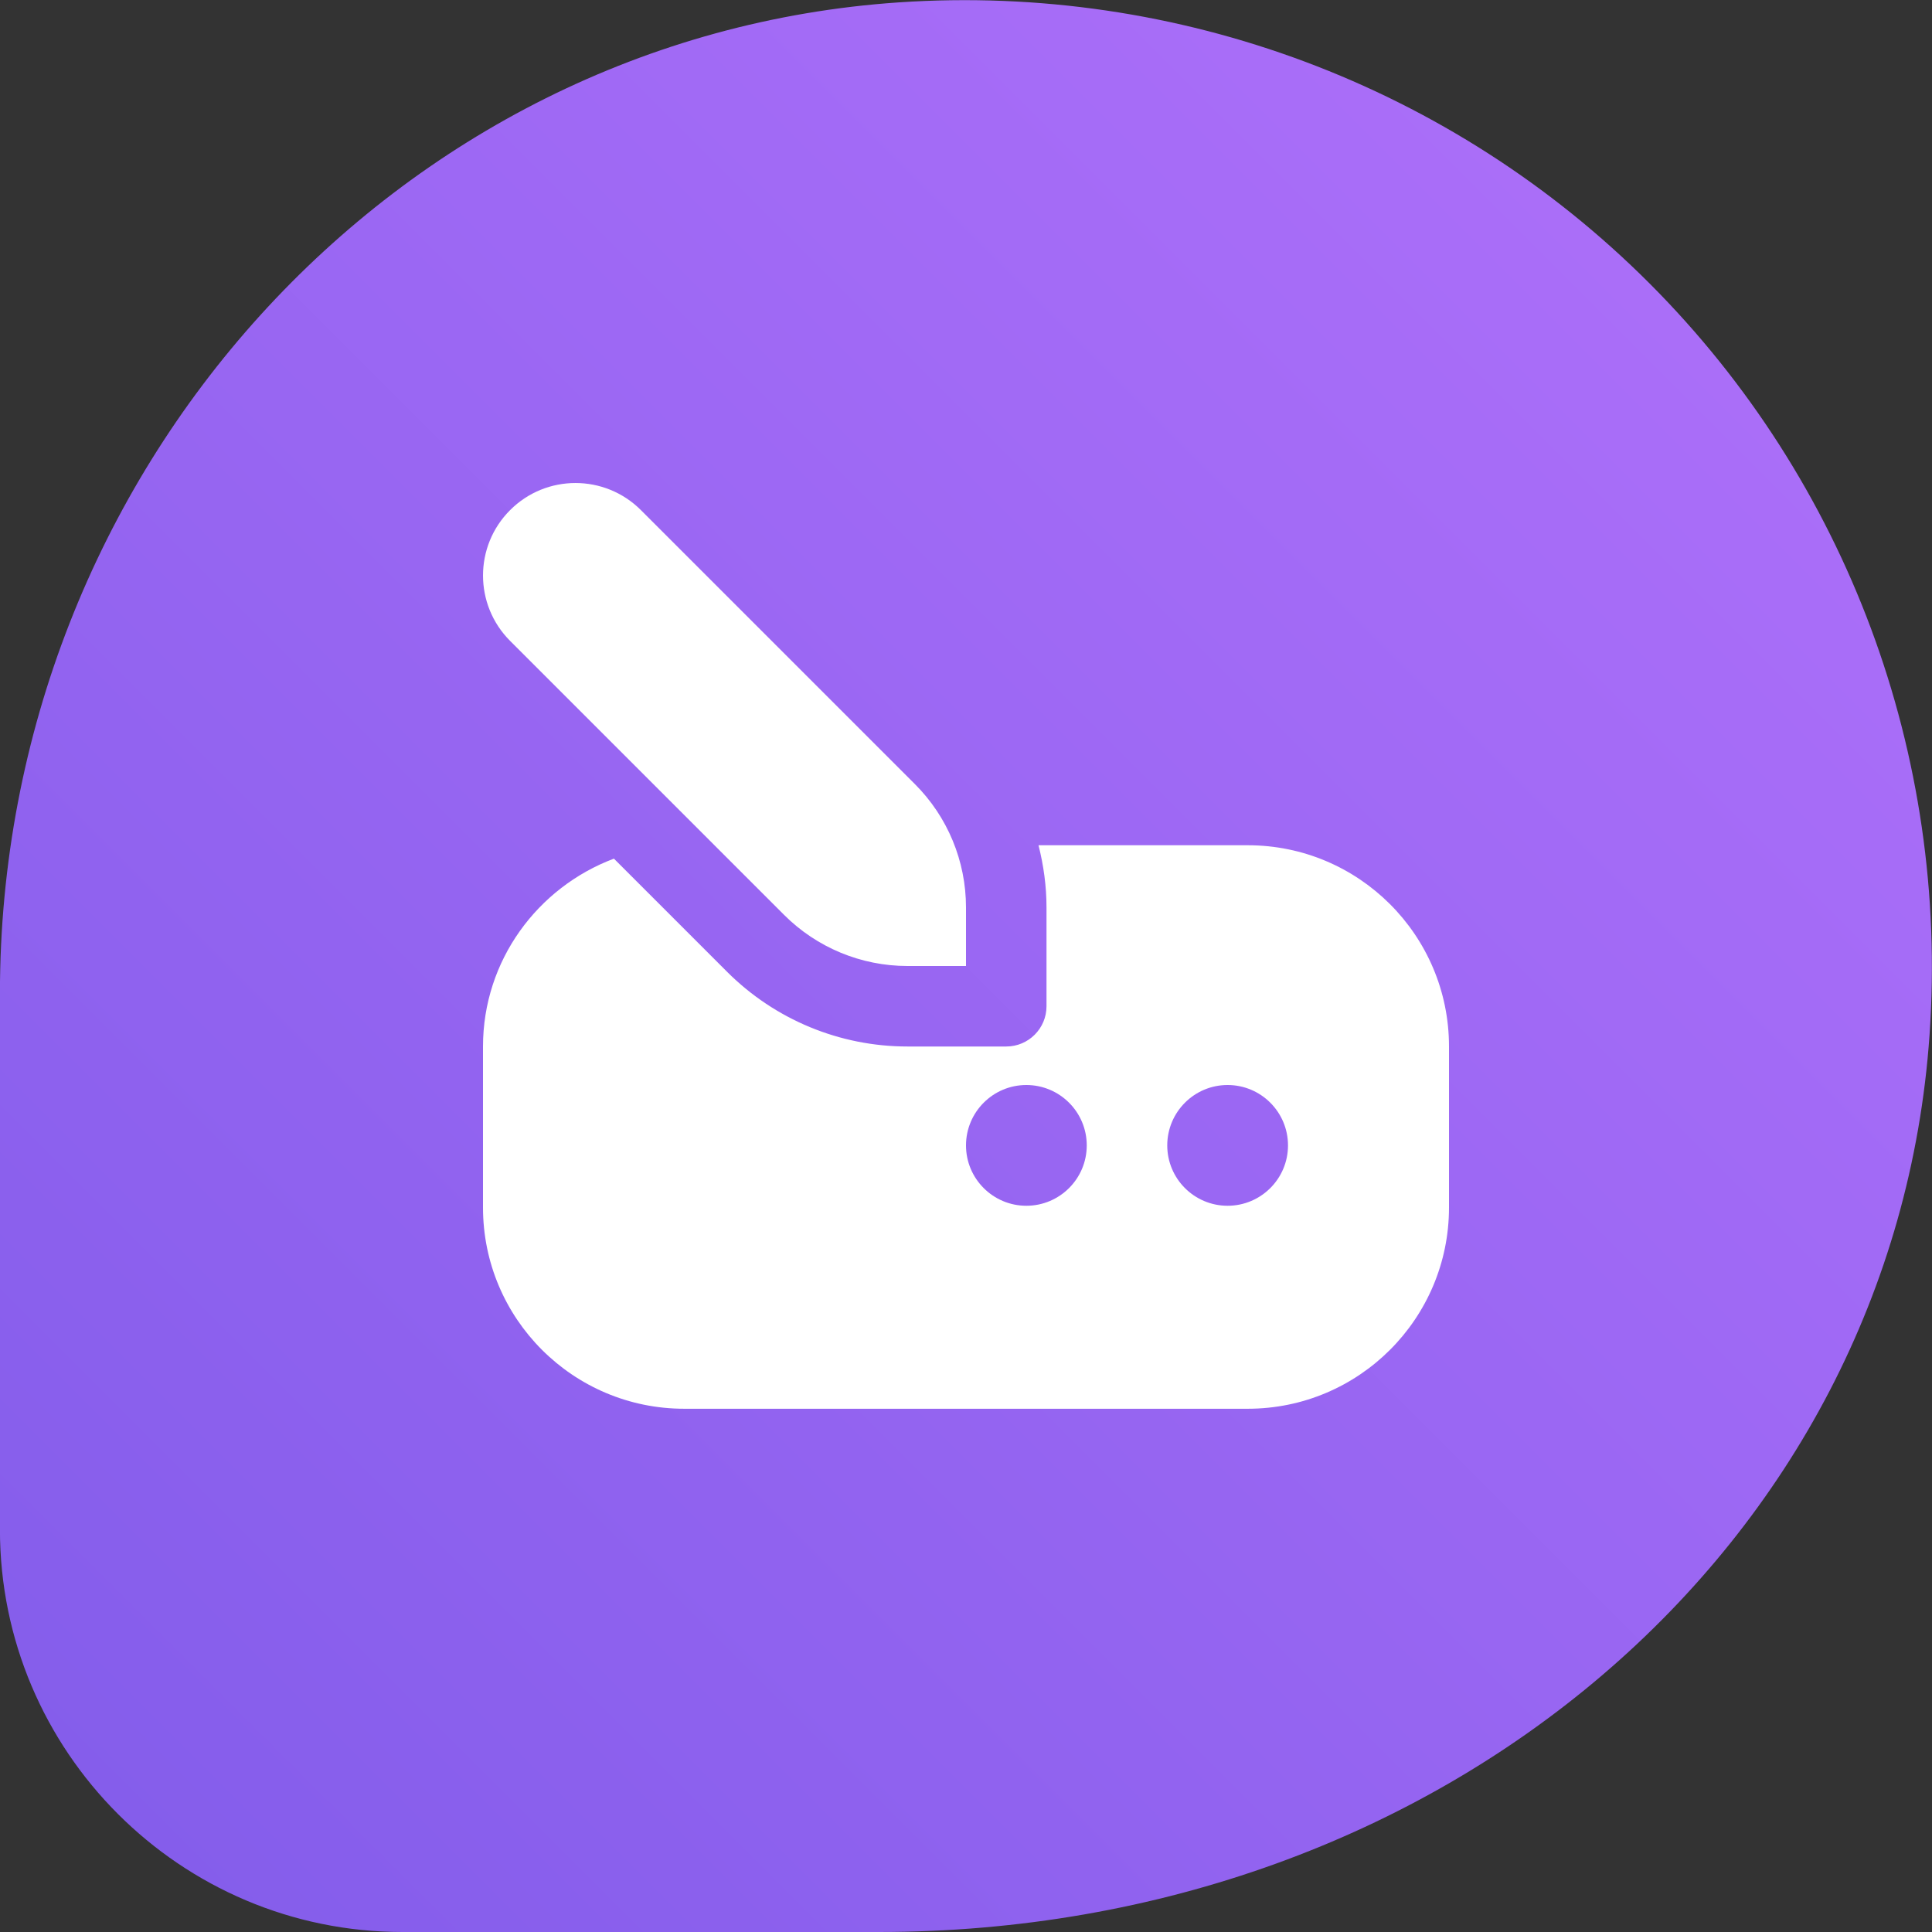 <svg width="30" height="30" viewBox="0 0 30 30" fill="none" xmlns="http://www.w3.org/2000/svg">
<rect x="0" y="0" width="30" height="30" fill="#333333" stroke="none"/>
<g clip-path="url(#clip0_1_243)">
<path d="M13.955 0.037C18.297 -0.257 22.549 1.332 25.615 4.402C28.681 7.472 30.264 11.723 29.962 16.068C29.412 24.01 22.397 30 13.645 30H6.249C2.802 30 -0.001 27.197 -0.001 23.75V15.425C-0 7.328 6.13 0.568 13.955 0.037Z" fill="url(#paint0_linear_1_243)"/>
<g clip-path="url(#clip1_1_243)">
<path d="M14.206 12.175L9.952 7.921C9.391 7.36 8.481 7.36 7.921 7.921C7.36 8.481 7.36 9.391 7.921 9.952L12.175 14.206C12.683 14.714 13.372 15 14.091 15H15V14.091C15 13.372 14.715 12.683 14.206 12.175ZM9.533 13.333L11.291 15.091C12.034 15.833 13.04 16.25 14.09 16.25H15.625C15.97 16.25 16.25 15.97 16.25 15.625V14.091C16.25 13.76 16.205 13.438 16.126 13.125H19.375C21.1 13.125 22.5 14.524 22.5 16.25V18.75C22.5 20.476 21.1 21.875 19.375 21.875H10.625C8.899 21.875 7.5 20.476 7.5 18.75V16.25C7.5 14.913 8.349 13.778 9.533 13.333ZM19.062 18.723C19.58 18.723 20 18.303 20 17.786C20 17.268 19.58 16.848 19.062 16.848C18.545 16.848 18.125 17.268 18.125 17.786C18.125 18.303 18.545 18.723 19.062 18.723ZM15.937 18.723C16.455 18.723 16.875 18.303 16.875 17.786C16.875 17.268 16.455 16.848 15.937 16.848C15.42 16.848 15 17.268 15 17.786C15 18.303 15.42 18.723 15.937 18.723Z" fill="white"/>
</g>
</g>
<defs>
<linearGradient id="paint0_linear_1_243" x1="29.999" y1="0.002" x2="0" y2="30.002" gradientUnits="userSpaceOnUse">
<stop stop-color="#B171FB"/>
<stop offset="1" stop-color="#825CEA"/>
</linearGradient>
<clipPath id="clip0_1_243">
<rect width="30" height="30" fill="white" transform="matrix(-1 0 0 1 30 0)"/>
</clipPath>
<clipPath id="clip1_1_243">
<rect width="15" height="15" fill="white" transform="matrix(-1 0 0 1 22.5 7.5)"/>
</clipPath>
</defs>
</svg>
